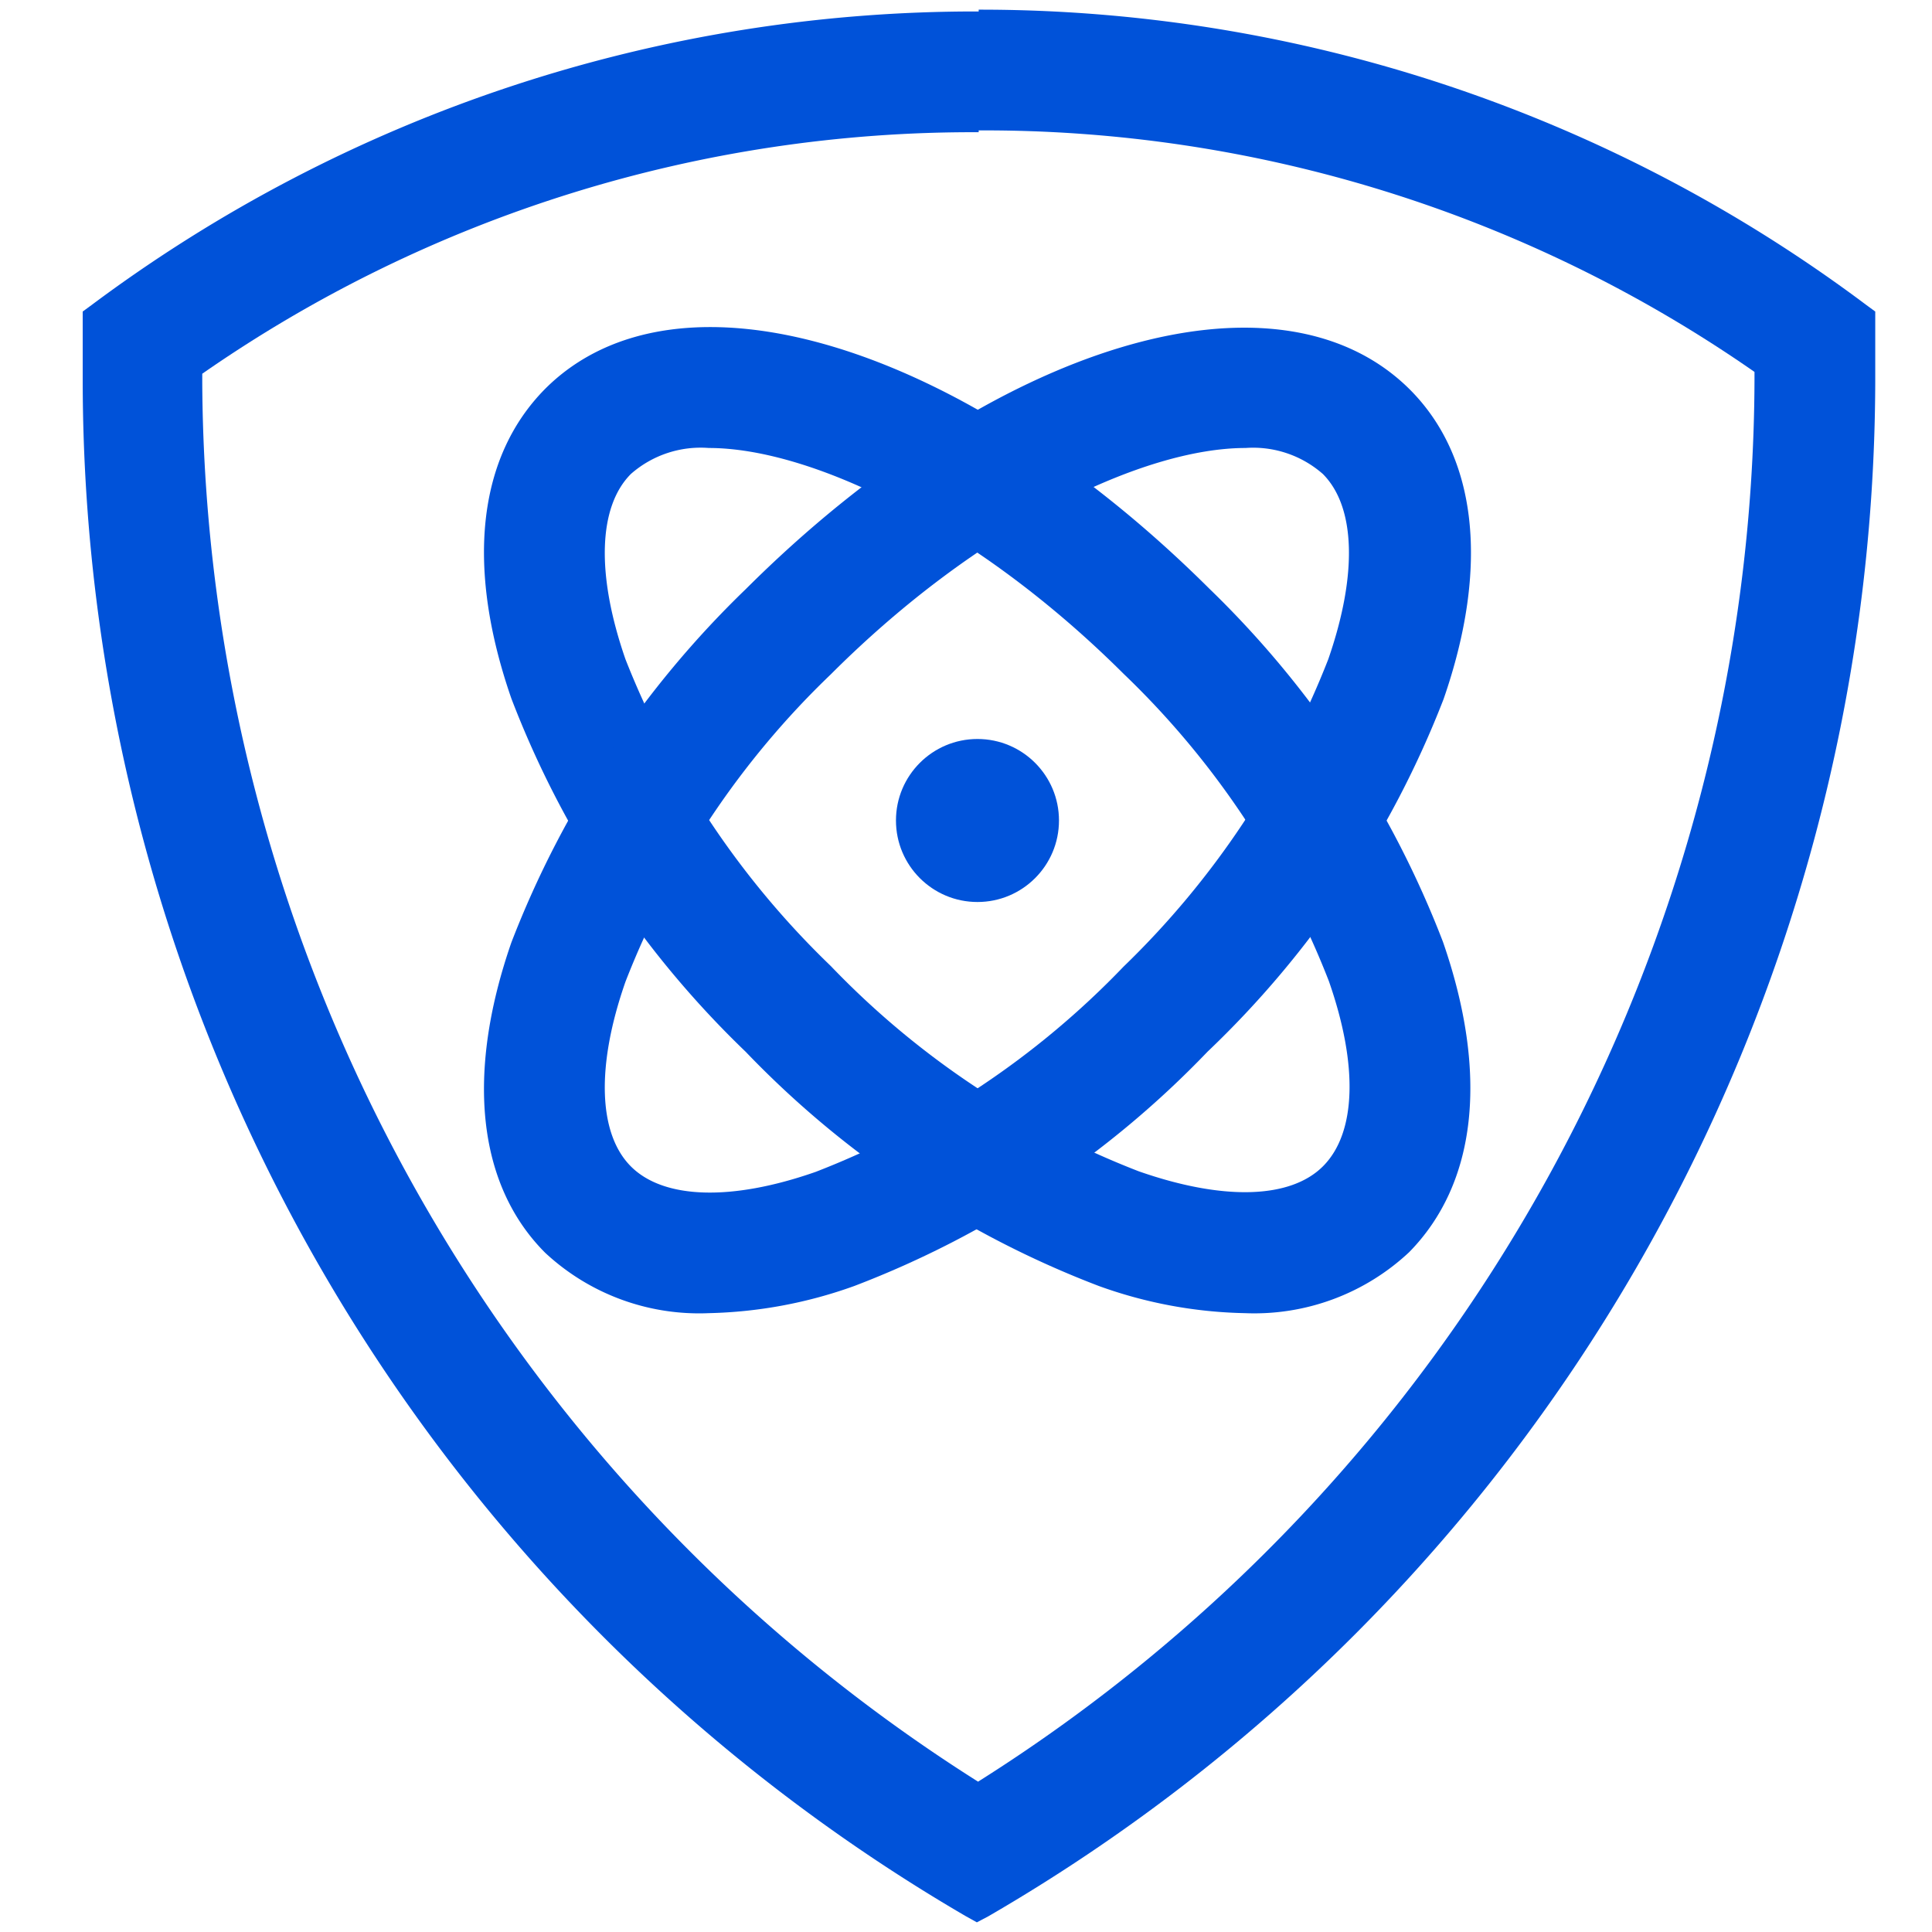 <svg data-name="图层 1" xmlns="http://www.w3.org/2000/svg" width="32" height="32" viewBox="0 0 32 32"><path fill="#0052D9" d="M16.21,2.16a22.32,22.32,0,0,1,12.85,4v.13A27.55,27.55,0,0,1,16.2,29.51,27.58,27.58,0,0,1,3.35,6.34V6.19a22.35,22.35,0,0,1,12.86-4m0-2A24.46,24.46,0,0,0,1.52,5.05l-.15.11v.18c0,.32,0,.65,0,1A29.46,29.46,0,0,0,16,31.74l.18.1.19-.1A29.46,29.46,0,0,0,31.06,6.32c0-.33,0-.66,0-1V5.16l-.15-.11A24.46,24.46,0,0,0,16.21.16Z"/><path fill="#0052D9" d="M20.62,21.75a7.52,7.52,0,0,1-2.42-.45,16,16,0,0,1-5.85-3.88,16.09,16.09,0,0,1-3.88-5.85c-.76-2.19-.56-4,.56-5.13,2.19-2.19,6.91-.76,11,3.31h0A16.25,16.25,0,0,1,23.9,15.6c.76,2.19.56,4-.56,5.14A3.75,3.75,0,0,1,20.62,21.75ZM11.74,7.42a1.75,1.75,0,0,0-1.29.43c-.54.54-.58,1.66-.09,3.07A14.32,14.32,0,0,0,13.76,16a14.13,14.13,0,0,0,5.1,3.4c1.4.49,2.52.46,3.06-.09s.58-1.66.09-3.06a14.15,14.15,0,0,0-3.4-5.09h0C16.14,8.7,13.42,7.42,11.74,7.42Z"/><path fill="#0052D9" d="M11.74,21.75a3.74,3.74,0,0,1-2.71-1c-1.12-1.12-1.32-2.95-.56-5.14a16.25,16.25,0,0,1,3.88-5.85c4.08-4.07,8.8-5.5,11-3.31,1.12,1.12,1.32,2.94.56,5.13A16.09,16.09,0,0,1,20,17.42a16,16,0,0,1-5.85,3.88A7.58,7.58,0,0,1,11.74,21.75ZM20.63,7.42c-1.68,0-4.4,1.28-6.87,3.75h0a14.15,14.15,0,0,0-3.4,5.09c-.49,1.4-.45,2.52.09,3.06s1.66.58,3.06.09a14.13,14.13,0,0,0,5.1-3.4A14.32,14.32,0,0,0,22,10.92c.49-1.41.45-2.53-.09-3.07A1.75,1.75,0,0,0,20.63,7.42Z"/><circle fill="#0052D9" cx="16.19" cy="13.59" r="1.35"/></svg>